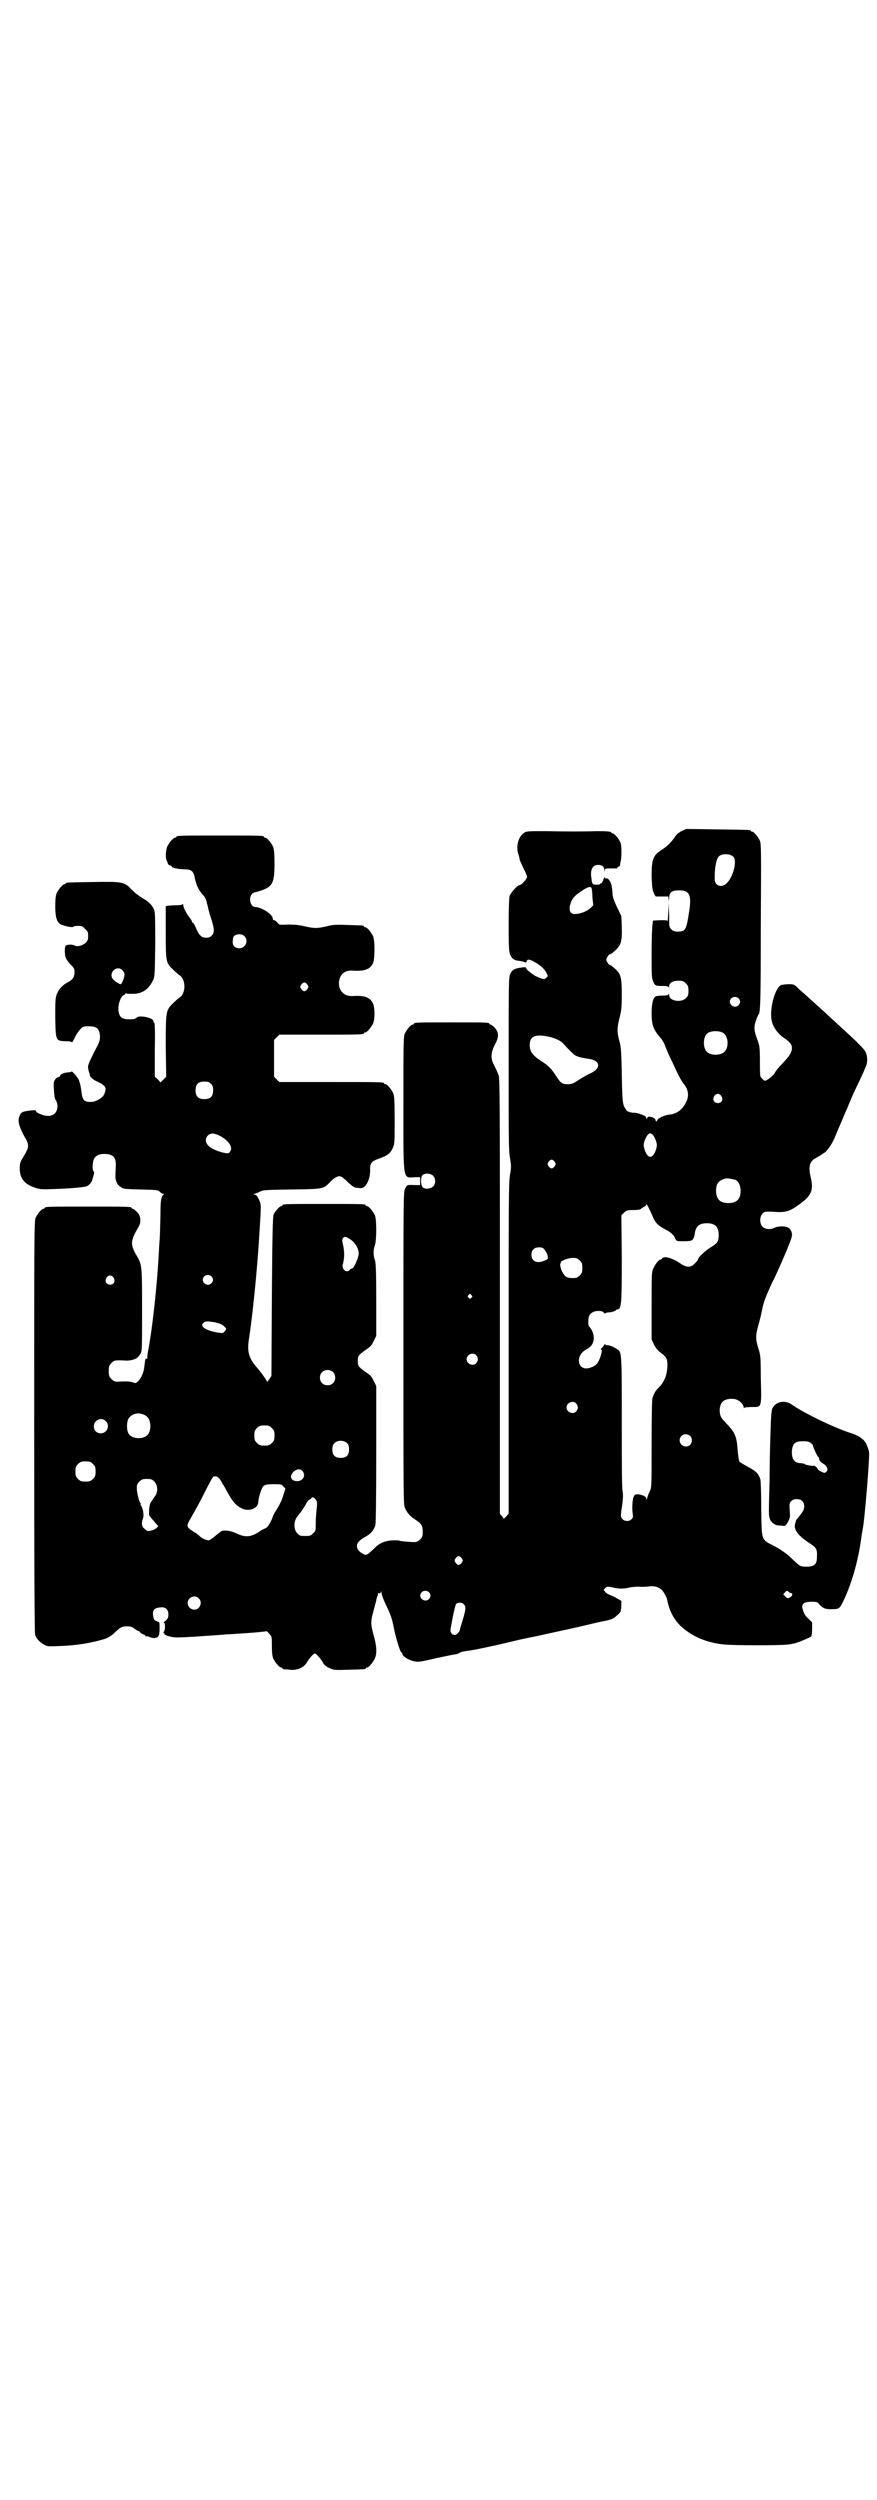 <?xml version="1.0" standalone="no"?>
<!DOCTYPE svg PUBLIC "-//W3C//DTD SVG 20010904//EN"
 "http://www.w3.org/TR/2001/REC-SVG-20010904/DTD/svg10.dtd">
<svg version="1.0" xmlns="http://www.w3.org/2000/svg"
 width="1000pt" height="2850pt" viewBox="0 0 1000 2850"
 preserveAspectRatio="xMidYMid meet">
<g transform="translate(0,2850) scale(0.5,-0.5)"
fill="#000000" stroke="none">
<path d="M1554 3805 c-7 -4 -12 -8 -16 -15 -9 -12 -16 -19 -28 -27 -21 -13
-24 -22 -24 -62 1 -24 2 -31 5 -37 2 -5 4 -8 5 -8 0 0 7 0 14 0 l14 0 1 -7 c0
-7 0 -6 1 2 0 15 6 19 23 19 24 0 29 -11 22 -52 -6 -39 -8 -42 -26 -42 -7 0
-10 1 -14 5 -5 5 -5 6 -5 32 l-1 28 -1 -22 c-1 -12 -1 -21 -2 -19 0 2 -4 2
-16 2 l-17 -1 -1 -10 c-1 -5 -2 -34 -2 -64 0 -45 0 -56 3 -63 4 -11 5 -12 21
-12 11 0 14 -1 15 -3 0 -2 1 -1 1 2 0 8 8 13 22 13 9 0 11 -1 16 -6 5 -5 6 -7
6 -17 0 -10 -1 -12 -6 -17 -11 -11 -38 -6 -38 7 0 3 -1 4 -1 3 -1 -3 -4 -4
-15 -4 -7 0 -14 -1 -15 -2 -6 -3 -9 -18 -9 -38 0 -27 4 -37 19 -55 5 -5 10
-14 12 -20 2 -5 7 -18 12 -28 5 -10 12 -25 16 -34 4 -8 10 -19 14 -24 12 -14
13 -30 4 -45 -8 -15 -20 -23 -34 -25 -13 -1 -28 -8 -30 -13 -2 -4 -3 -4 -4 0
-1 7 -19 11 -19 5 0 -3 -1 -3 -2 0 -1 4 -5 6 -17 10 -2 1 -8 2 -14 2 -12 2
-14 3 -20 15 -3 8 -4 15 -5 72 -1 55 -2 65 -6 78 -5 19 -5 29 1 52 4 16 5 23
5 52 0 38 -2 47 -14 58 -10 9 -12 10 -14 10 -1 0 -3 3 -5 6 -3 5 -3 7 0 12 2
3 4 6 5 6 1 0 3 1 5 2 21 17 24 24 23 60 l-1 25 -9 19 c-6 12 -10 23 -11 29 0
6 -1 15 -2 20 -1 10 -9 21 -13 18 -1 -1 -2 0 -2 2 0 2 -2 0 -4 -4 -1 -5 -4 -9
-5 -9 -2 0 -3 -1 -3 -2 0 -1 -4 -1 -8 -1 -8 0 -10 1 -11 13 -4 20 2 32 15 32
9 0 14 -4 14 -11 0 -5 1 -5 1 -1 1 4 3 4 14 4 6 0 13 0 14 0 0 0 1 1 1 2 0 1
1 2 3 2 1 0 2 1 3 3 0 1 0 4 1 7 3 11 3 36 0 45 -4 9 -14 21 -18 21 -2 0 -3 1
-3 2 0 2 -9 3 -32 3 -28 -1 -70 -1 -120 0 -36 0 -42 0 -47 -4 -12 -8 -18 -27
-14 -45 2 -6 4 -13 4 -16 1 -3 5 -11 9 -20 4 -8 8 -17 8 -19 0 -5 -13 -19 -17
-19 -5 0 -20 -17 -23 -25 -1 -6 -2 -26 -2 -68 0 -54 1 -60 4 -67 5 -9 9 -12
22 -13 5 -1 10 -2 11 -3 2 -1 3 -1 4 2 1 6 8 5 19 -2 13 -7 22 -16 26 -24 4
-7 4 -8 -1 -12 -4 -3 -4 -3 -13 0 -5 2 -12 5 -15 7 -12 9 -17 13 -17 16 0 2
-3 2 -11 1 -15 -2 -21 -5 -25 -14 -4 -7 -4 -16 -4 -204 0 -176 0 -199 3 -216
3 -19 3 -21 0 -39 -3 -18 -3 -52 -3 -396 l0 -376 -5 -6 -6 -6 -4 6 -5 5 0 497
c0 428 0 497 -3 504 -2 5 -6 14 -9 20 -10 17 -9 31 1 50 9 17 9 27 -1 38 -4 4
-8 7 -9 7 -2 0 -3 1 -3 2 0 3 -11 3 -86 3 -75 0 -86 0 -86 -3 0 -1 -1 -2 -3
-2 -4 0 -14 -12 -18 -21 -3 -7 -3 -25 -3 -159 0 -183 -2 -169 27 -168 l11 0 0
-9 0 -9 -11 0 c-18 1 -19 1 -23 -8 -4 -8 -4 -11 -4 -364 0 -321 0 -356 3 -363
5 -12 12 -20 23 -27 15 -10 18 -14 18 -28 0 -11 -1 -13 -6 -18 -5 -5 -8 -6
-14 -6 -6 0 -31 2 -32 3 -1 1 -7 1 -14 1 -16 0 -31 -5 -41 -15 -20 -19 -21
-20 -29 -16 -9 5 -14 11 -14 18 0 7 5 13 19 21 12 6 19 15 23 26 1 5 2 51 2
163 l0 155 -5 10 c-6 12 -6 13 -21 23 -15 11 -16 13 -16 24 0 11 1 13 16 24
15 10 15 11 21 23 l5 10 0 82 c0 67 -1 85 -3 91 -4 10 -4 24 0 34 4 12 4 58 0
68 -4 9 -14 21 -18 21 -2 0 -3 1 -3 2 0 3 -12 3 -95 3 -83 0 -95 0 -95 -3 0
-1 -1 -2 -3 -2 -3 0 -14 -12 -17 -19 -2 -5 -3 -44 -4 -187 l-1 -181 -5 -8 c-5
-6 -5 -7 -6 -3 -2 4 -14 21 -23 31 -18 21 -22 36 -17 66 8 51 19 161 23 230 5
79 5 74 -1 87 -3 7 -6 10 -9 10 -4 0 -4 0 0 2 2 1 8 3 12 5 7 4 14 4 73 5 73
1 71 1 87 17 4 5 11 10 14 11 8 5 13 2 28 -13 8 -7 13 -11 17 -11 3 0 7 -1 10
-1 12 -1 23 20 22 43 0 14 3 18 19 24 20 7 26 11 32 23 5 11 5 11 5 65 0 44
-1 55 -3 61 -4 9 -14 21 -18 21 -2 0 -3 1 -3 2 0 3 -13 3 -125 3 l-114 0 -6 6
-6 6 0 42 0 42 6 6 6 6 91 0 c90 0 102 0 102 3 0 1 1 2 3 2 4 0 14 12 18 21 4
9 4 35 0 44 -6 15 -20 20 -47 18 -22 -1 -35 16 -30 38 4 14 14 21 30 20 27 -2
41 3 47 18 4 10 4 50 0 60 -4 9 -14 21 -18 21 -2 0 -3 1 -3 2 0 2 -1 2 -36 3
-27 1 -34 1 -49 -3 -22 -5 -28 -5 -50 0 -13 3 -22 4 -37 4 -21 -1 -21 -1 -26
5 -2 3 -6 5 -7 5 -2 0 -3 2 -3 4 0 9 -26 26 -40 26 -11 0 -16 21 -7 30 2 2 6
4 8 4 1 0 8 2 14 4 25 9 29 18 29 61 0 23 -1 32 -3 38 -4 9 -14 21 -18 21 -2
0 -3 1 -3 2 0 3 -12 3 -100 3 -88 0 -100 0 -100 -3 0 -1 -1 -2 -3 -2 -4 0 -14
-12 -18 -21 -3 -8 -4 -25 -1 -31 1 -1 2 -5 3 -7 0 -2 3 -4 5 -4 2 -1 4 -2 4
-3 0 -3 17 -6 29 -6 14 0 19 -4 22 -14 4 -22 10 -34 22 -47 3 -3 6 -10 7 -17
2 -6 3 -12 3 -13 1 -1 1 -4 2 -6 0 -2 3 -11 6 -20 6 -20 6 -28 0 -34 -4 -4 -7
-5 -13 -5 -10 0 -16 5 -23 22 -3 7 -6 12 -7 12 -1 0 -2 1 -2 2 0 2 -2 5 -5 9
-8 10 -15 24 -15 29 0 3 -1 4 -1 3 -1 -2 -6 -3 -16 -3 -8 0 -16 -1 -18 -1 l-5
-1 0 -57 c0 -69 0 -72 16 -87 6 -6 13 -12 16 -14 14 -9 14 -41 0 -50 -3 -2
-10 -8 -16 -14 -16 -16 -16 -18 -16 -100 l1 -67 -6 -6 -7 -7 -6 7 -7 6 0 62
c1 38 0 61 -1 61 -1 0 -2 1 -2 3 0 5 -9 9 -22 11 -11 1 -14 0 -16 -2 -3 -3 -7
-4 -17 -4 -18 0 -23 5 -25 21 -1 14 6 32 12 34 2 1 4 2 4 3 0 1 1 2 2 1 2 -1
8 -1 15 -1 21 0 36 10 46 31 4 7 4 14 5 79 0 50 0 73 -2 80 -3 10 -12 20 -25
27 -5 3 -10 7 -11 7 0 1 -1 2 -2 2 -1 0 -7 5 -14 12 -17 18 -21 18 -89 17 -59
-1 -61 -1 -61 -3 0 -1 -1 -2 -3 -2 -4 0 -14 -12 -18 -21 -2 -5 -3 -14 -3 -29
0 -23 3 -34 10 -40 4 -4 30 -10 31 -7 0 1 5 2 11 2 9 0 11 -1 16 -7 6 -5 7 -7
7 -16 0 -9 -1 -11 -6 -16 -7 -6 -18 -9 -24 -6 -5 3 -17 3 -21 0 -3 -3 -3 -19
0 -28 1 -3 6 -10 11 -15 8 -8 9 -10 9 -18 0 -10 -4 -17 -16 -23 -12 -6 -21
-17 -25 -28 -3 -9 -3 -18 -3 -52 1 -53 1 -53 23 -54 10 0 15 -1 15 -3 0 -1 3
4 6 10 3 7 9 16 13 20 6 7 7 7 20 7 18 0 23 -5 25 -21 0 -12 0 -13 -14 -39
-12 -25 -14 -29 -13 -36 1 -5 2 -10 3 -11 0 -1 1 -3 1 -5 1 -4 7 -10 19 -15
18 -9 20 -14 13 -29 -2 -6 -17 -15 -25 -16 -19 -2 -24 3 -26 21 -2 16 -3 19
-6 28 -2 6 -15 21 -17 20 0 -1 -4 -2 -8 -2 -10 -1 -17 -4 -18 -8 -1 -2 -3 -3
-4 -3 -2 0 -5 -2 -7 -5 -4 -6 -4 -7 -3 -25 1 -13 2 -20 4 -22 2 -3 4 -8 4 -14
0 -20 -17 -28 -39 -18 -6 2 -10 5 -10 7 0 2 -3 2 -13 1 -18 -2 -22 -4 -25 -14
-4 -11 0 -23 11 -44 12 -20 12 -24 0 -45 -9 -14 -10 -17 -10 -29 0 -23 11 -36
35 -44 12 -4 16 -4 43 -3 35 1 68 4 74 6 6 2 13 10 14 17 1 3 2 7 3 10 1 4 1
6 -1 8 -3 3 -2 23 2 29 5 7 11 10 23 10 20 0 27 -8 26 -27 -1 -20 -1 -29 0
-32 3 -9 5 -12 11 -16 6 -5 8 -5 45 -6 38 -1 40 -1 44 -5 3 -3 7 -5 8 -5 2 0
2 0 1 -2 -5 -3 -7 -12 -7 -39 0 -15 -1 -34 -1 -42 0 -8 -1 -24 -2 -36 -4 -87
-16 -193 -26 -243 0 -2 -1 -6 -1 -10 0 -5 -1 -6 -2 -4 -2 3 -3 -1 -5 -19 -2
-19 -15 -39 -23 -36 -7 3 -13 4 -32 3 -12 -1 -14 0 -20 6 -5 5 -6 7 -6 18 0
11 1 13 6 18 6 7 9 7 32 6 7 -1 21 2 25 5 3 2 7 6 9 10 4 5 4 11 4 100 0 105
0 103 -14 127 -12 21 -12 31 1 54 9 15 9 17 9 26 -1 8 -3 12 -8 17 -4 4 -8 7
-9 7 -2 0 -3 1 -3 2 0 3 -12 3 -99 3 -87 0 -99 0 -99 -3 0 -1 -1 -2 -3 -2 -4
0 -14 -12 -18 -21 -3 -7 -3 -52 -3 -475 0 -360 1 -468 2 -475 3 -9 10 -17 21
-23 6 -4 9 -4 34 -3 37 1 74 7 103 16 7 2 17 8 23 14 12 12 17 15 28 15 8 0
12 -1 17 -5 4 -3 9 -6 11 -6 1 -1 3 -2 3 -3 0 -1 3 -3 6 -4 3 -1 6 -3 6 -4 0
-1 1 -2 2 -1 1 1 5 0 8 -2 4 -1 8 -2 10 -2 1 0 3 1 4 1 6 1 8 7 8 21 0 14 0
15 -5 16 -7 2 -9 5 -10 15 -1 11 3 16 16 17 12 2 19 -4 19 -16 0 -7 -1 -9 -6
-14 -4 -3 -6 -5 -4 -5 3 0 3 -15 0 -20 -2 -3 -1 -4 0 -4 2 0 2 -1 1 -1 -2 -2
11 -7 22 -8 9 -1 31 0 113 6 7 1 21 1 30 2 35 2 67 5 68 6 0 0 3 -2 6 -6 6 -6
6 -7 6 -28 0 -14 1 -23 3 -28 4 -9 14 -21 18 -21 2 0 3 -1 3 -2 0 -1 1 -1 3
-2 1 0 8 0 14 -1 17 -2 32 5 39 17 6 10 15 20 18 20 3 0 12 -10 18 -20 3 -6 8
-10 15 -13 11 -5 11 -5 44 -4 38 1 39 1 39 3 0 1 1 2 3 2 4 0 14 12 18 21 5
12 4 29 -3 53 -7 26 -7 30 0 56 3 12 6 22 6 23 0 2 1 5 2 8 2 3 2 7 2 8 0 1 1
1 3 0 2 0 3 1 4 4 0 3 1 2 1 -3 0 -3 5 -17 12 -31 9 -19 12 -28 15 -43 4 -22
14 -57 18 -61 2 -1 3 -4 3 -5 0 -4 14 -13 24 -15 10 -3 13 -3 51 6 23 5 43 9
45 9 1 0 6 1 9 3 5 3 10 4 26 6 7 1 43 8 93 20 7 2 34 8 60 13 26 6 69 15 95
21 26 6 50 12 52 12 21 4 26 6 33 13 10 8 10 9 11 24 l0 10 -14 8 c-8 4 -16 7
-17 8 -1 0 -4 2 -6 5 -4 4 -4 4 0 8 4 4 5 4 16 2 14 -4 27 -4 42 0 8 1 17 2
22 1 5 0 14 0 20 1 15 2 28 -3 35 -16 3 -5 5 -10 6 -12 5 -28 16 -48 33 -64
25 -22 54 -35 93 -40 22 -3 141 -3 154 0 3 0 8 2 11 2 8 2 37 14 38 16 1 1 2
8 2 17 l0 15 -8 8 c-9 8 -11 13 -14 24 -2 7 2 13 10 14 9 2 23 1 25 -1 10 -12
15 -15 30 -15 17 0 19 1 25 12 21 41 38 99 45 157 1 5 2 10 2 12 4 12 16 159
15 175 0 4 -2 11 -6 20 -5 11 -16 19 -34 25 -38 12 -107 45 -137 66 -16 11
-37 6 -44 -10 -2 -7 -3 -19 -4 -59 -1 -27 -2 -75 -2 -106 -2 -71 -2 -77 0 -84
2 -9 12 -17 21 -17 4 0 9 -1 11 -1 3 -1 5 1 10 9 5 10 5 11 4 26 -1 15 -1 17
3 21 4 4 7 5 13 5 11 0 17 -6 17 -17 0 -7 -3 -12 -16 -28 -2 -2 -3 -4 -3 -5 0
0 -1 -4 -2 -7 -3 -13 7 -27 37 -46 12 -8 14 -13 13 -29 0 -17 -6 -22 -24 -22
-14 0 -14 0 -36 21 -9 9 -24 19 -41 28 -26 13 -25 11 -26 82 0 36 -1 63 -2 68
-4 13 -10 19 -29 29 -9 5 -18 10 -19 12 -1 2 -3 15 -4 28 -2 29 -6 38 -25 58
-10 10 -14 16 -15 22 -2 10 0 23 6 28 5 6 18 8 28 6 10 -2 20 -12 20 -19 0 -2
1 -3 1 -1 1 1 7 2 18 2 22 0 22 -3 20 65 0 52 -1 55 -6 70 -6 20 -6 28 0 50 3
10 7 26 9 37 4 19 7 27 24 64 5 9 10 21 12 25 24 54 32 75 32 80 1 8 -4 17
-11 19 -7 3 -22 2 -28 -1 -9 -5 -22 -4 -28 2 -7 7 -7 23 0 30 5 5 6 5 26 4 25
-2 36 1 55 15 30 21 36 33 29 63 -6 26 -3 37 12 45 5 3 11 6 12 7 1 1 4 3 6 4
7 4 18 20 24 34 7 17 10 24 14 33 2 4 8 20 15 35 6 15 15 36 20 46 9 19 15 31
22 48 5 11 5 25 -1 36 -3 6 -20 23 -52 52 -9 8 -19 18 -23 21 -4 4 -12 11 -17
16 -18 16 -45 41 -58 52 -12 12 -12 12 -24 12 -7 0 -15 -1 -18 -2 -14 -7 -27
-56 -21 -82 3 -13 12 -26 23 -35 18 -12 23 -18 23 -26 0 -10 -5 -18 -21 -35
-8 -8 -16 -18 -18 -22 -3 -6 -18 -18 -22 -18 -2 0 -5 2 -7 5 -5 4 -5 5 -5 39
0 33 -1 36 -6 50 -8 21 -8 29 -3 43 2 7 5 13 6 14 4 5 5 29 5 202 1 166 1 187
-2 194 -4 9 -14 21 -18 21 -2 0 -3 1 -3 2 0 2 -2 2 -76 3 l-71 1 -11 -5z m119
-59 c8 -10 -1 -46 -16 -60 -11 -11 -27 -6 -27 9 -1 21 3 45 8 51 7 9 28 8 35
0z m-324 -71 c1 -2 2 -12 2 -21 l2 -18 -7 -7 c-8 -7 -23 -13 -35 -13 -10 0
-14 7 -11 20 3 13 8 20 24 31 16 11 23 13 25 8z m-792 -109 c11 -10 3 -28 -11
-28 -11 0 -17 7 -15 18 0 5 2 10 4 11 6 4 17 4 22 -1z m-278 -78 c3 -3 5 -7 5
-10 0 -6 -6 -22 -9 -22 -3 0 -14 7 -17 11 -12 14 8 34 21 21z m422 -33 c3 -5
3 -5 0 -10 -2 -3 -5 -5 -7 -5 -2 0 -5 2 -7 5 -3 5 -3 5 0 10 2 3 5 5 7 5 2 0
5 -2 7 -5z m983 -31 c5 -5 5 -11 0 -16 -10 -10 -27 5 -16 16 4 4 12 4 16 0z
m-35 -79 c12 -7 14 -33 3 -43 -8 -9 -32 -9 -40 0 -9 8 -9 32 0 41 7 7 27 8 37
2z m-396 -9 c16 -4 26 -9 33 -17 7 -8 19 -20 24 -24 5 -4 16 -7 32 -9 28 -4
30 -22 3 -34 -5 -2 -17 -9 -25 -14 -13 -9 -17 -10 -25 -10 -12 0 -16 2 -25 16
-12 19 -19 26 -33 35 -22 14 -29 23 -29 38 0 21 13 26 45 19z m-772 -107 c4
-4 5 -7 5 -15 0 -14 -6 -20 -20 -20 -14 0 -20 6 -20 20 0 14 6 20 20 20 8 0
11 -1 15 -5z m1164 -28 c5 -8 1 -16 -8 -16 -9 0 -13 8 -8 16 2 3 5 5 8 5 3 0
6 -2 8 -5z m-1145 -90 c20 -10 32 -26 25 -36 -3 -5 -4 -5 -11 -4 -13 2 -30 9
-37 15 -9 8 -10 18 -3 25 6 6 13 6 26 0z m988 2 c4 -3 10 -17 10 -24 0 -2 -1
-8 -3 -13 -7 -18 -17 -18 -24 0 -4 12 -4 15 0 26 4 9 8 14 12 14 1 0 3 -1 5
-3z m-223 -62 c3 -5 3 -5 0 -10 -2 -3 -5 -5 -7 -5 -2 0 -5 2 -7 5 -3 5 -3 5 0
10 2 3 5 5 7 5 2 0 5 -2 7 -5z m-278 -31 c7 -6 7 -19 1 -25 -6 -6 -19 -7 -24
-2 -5 5 -5 22 -1 27 5 6 18 5 24 0z m690 -10 c7 -3 12 -13 12 -25 0 -19 -9
-28 -28 -28 -19 0 -28 9 -28 28 0 17 6 24 22 28 5 1 14 -1 22 -3z m-187 -87
c6 -13 12 -18 29 -27 10 -5 18 -12 21 -20 3 -6 3 -6 19 -6 21 0 23 1 26 21 3
14 11 20 27 20 19 0 27 -8 27 -27 0 -15 -3 -19 -20 -29 -11 -7 -27 -22 -27
-26 0 -1 -3 -6 -10 -12 -7 -7 -17 -7 -30 2 -19 13 -37 18 -42 12 -1 -2 -3 -3
-4 -3 -4 0 -12 -11 -16 -20 -4 -8 -4 -13 -4 -85 l0 -77 5 -11 c3 -6 8 -13 13
-17 15 -11 18 -16 18 -28 0 -24 -6 -40 -21 -55 -6 -6 -8 -9 -13 -22 -1 -3 -2
-36 -2 -105 0 -96 0 -99 -4 -108 -3 -5 -5 -12 -6 -15 -1 -5 -2 -5 -2 -2 0 5
-9 9 -20 10 -5 0 -7 -1 -9 -6 -3 -6 -4 -27 -2 -39 1 -6 1 -8 -3 -12 -8 -8 -24
-3 -24 9 0 2 1 13 3 24 2 15 2 24 1 30 -2 6 -2 70 -2 158 0 161 0 161 -11 167
-9 6 -17 9 -22 9 -3 0 -5 1 -5 2 0 1 -2 0 -3 -3 -2 -3 -5 -6 -6 -6 -1 -2 -1
-3 1 -4 2 -1 -3 -20 -9 -29 -4 -7 -17 -13 -26 -13 -21 0 -23 30 -2 42 14 8 17
13 19 24 1 10 -3 21 -9 28 -3 2 -4 6 -3 18 0 11 9 19 22 19 8 0 11 -1 13 -4 2
-2 3 -2 4 -1 0 1 6 2 11 2 6 1 11 3 12 4 1 2 2 3 2 2 1 0 2 0 4 1 7 3 8 15 8
116 l-1 98 6 6 c5 5 8 6 17 6 13 0 22 1 22 3 0 1 3 2 6 4 3 1 6 4 6 6 0 3 5
-6 16 -31z m-696 -46 c15 -7 25 -24 24 -37 -2 -11 -11 -32 -15 -32 -1 0 -4 -1
-5 -3 -7 -9 -20 1 -16 13 4 16 4 29 -1 50 -1 4 0 7 1 9 4 4 6 4 12 0z m449
-28 c3 -4 6 -10 6 -13 1 -7 1 -7 -7 -10 -17 -8 -30 -2 -30 13 0 11 6 17 17 17
8 0 10 -1 14 -7z m79 -23 c5 -5 6 -7 6 -17 0 -10 -1 -12 -6 -17 -5 -5 -7 -6
-16 -6 -13 0 -18 3 -23 13 -2 3 -3 6 -3 6 0 0 0 1 -1 3 -2 8 -2 12 0 12 1 0 1
1 0 1 -3 3 16 11 27 11 9 0 11 -1 16 -6z m-840 -36 c5 -5 5 -11 0 -16 -10 -10
-27 5 -16 16 4 4 12 4 16 0z m-223 -3 c5 -8 1 -16 -8 -16 -9 0 -13 8 -8 16 2
3 5 5 8 5 3 0 6 -2 8 -5z m816 -40 c3 -3 3 -3 0 -6 -3 -3 -3 -3 -6 0 -3 2 -3
3 -1 6 4 4 4 4 7 0z m-584 -62 c10 -2 18 -6 21 -10 5 -5 5 -5 0 -11 -4 -4 -4
-4 -17 -2 -27 5 -40 14 -31 22 5 4 8 4 27 1z m595 -75 c5 -6 5 -12 0 -18 -7
-8 -22 -2 -22 9 0 11 15 17 22 9z m-327 -38 c7 -6 7 -19 1 -25 -6 -7 -19 -7
-25 -1 -7 6 -7 19 -1 25 6 7 19 7 25 1z m555 -72 c5 -6 5 -12 0 -18 -7 -8 -22
-2 -22 9 0 11 15 17 22 9z m-987 -25 c3 -1 8 -4 10 -7 8 -9 8 -32 -1 -40 -9
-10 -33 -9 -41 1 -7 7 -7 30 -1 38 8 10 21 13 33 8z m-86 -15 c11 -10 3 -28
-11 -28 -9 0 -16 6 -16 16 0 14 17 22 27 12z m379 -16 c5 -5 6 -7 6 -17 0 -10
-1 -12 -6 -17 -5 -5 -7 -6 -17 -6 -10 0 -12 1 -17 6 -5 5 -6 7 -6 17 0 10 1
12 6 17 5 5 7 6 17 6 10 0 12 -1 17 -6z m954 -18 c5 -5 5 -15 0 -20 -9 -9 -24
-2 -24 10 0 8 6 14 14 14 3 0 8 -2 10 -4z m-782 -17 c3 -3 4 -7 4 -14 0 -13
-6 -19 -19 -19 -13 0 -19 6 -19 19 0 7 1 11 4 14 7 8 23 8 30 0z m1057 1 c3
-2 5 -5 5 -6 0 -3 10 -25 12 -26 1 -1 2 -1 2 -2 -1 -4 3 -10 9 -13 8 -4 13
-14 8 -18 -1 -2 -4 -3 -5 -3 -3 0 -16 7 -15 8 1 1 -6 8 -8 8 -5 -1 -21 2 -22
4 0 1 -4 1 -8 2 -16 0 -22 9 -21 29 2 16 7 21 25 21 10 0 14 -1 18 -4z m-1637
-48 c5 -5 6 -7 6 -17 0 -10 -1 -12 -6 -17 -5 -5 -7 -6 -17 -6 -10 0 -12 1 -17
6 -5 5 -6 7 -6 17 0 10 1 12 6 17 5 5 7 6 17 6 10 0 12 -1 17 -6z m478 -16 c8
-10 1 -23 -12 -23 -11 0 -16 6 -14 13 5 13 19 18 26 10z m-191 -16 c3 -3 6 -8
8 -12 2 -3 5 -8 6 -10 1 -2 5 -9 9 -16 9 -16 16 -24 27 -30 17 -10 40 -2 40
14 1 11 7 31 12 36 5 3 7 4 23 4 16 0 18 0 22 -5 l5 -5 -4 -12 c-4 -15 -9 -24
-18 -39 -4 -5 -7 -13 -8 -16 -1 -3 -3 -7 -4 -9 -1 -2 -3 -5 -5 -8 -1 -3 -5 -6
-8 -7 -2 -1 -7 -3 -11 -6 -20 -14 -34 -15 -54 -5 -11 5 -20 7 -31 6 -2 0 -9
-5 -16 -11 -7 -6 -14 -11 -16 -11 -5 0 -17 5 -21 10 -2 2 -8 7 -14 10 -17 11
-17 12 -4 34 6 11 20 35 29 54 10 20 19 36 20 37 6 2 9 1 13 -3z m-147 -8 c8
-8 9 -24 1 -34 -3 -4 -6 -9 -8 -12 -3 -3 -4 -9 -5 -18 l0 -13 9 -11 c5 -6 10
-12 11 -12 3 -2 -7 -10 -13 -11 -9 -3 -12 -2 -17 3 -7 5 -8 13 -4 24 3 7 0 24
-5 30 -1 1 -1 2 0 2 1 0 1 1 -1 3 -3 4 -8 24 -8 34 0 8 1 10 6 15 5 5 7 6 17
6 10 0 12 -1 17 -6z m368 -41 c3 -4 4 -7 2 -22 -1 -10 -2 -25 -2 -34 0 -14 0
-16 -6 -21 -6 -6 -7 -6 -18 -6 -11 0 -12 0 -18 6 -8 8 -9 25 -1 37 3 4 6 8 7
9 2 2 10 14 14 21 2 5 6 9 8 10 2 1 4 2 4 3 0 4 7 2 10 -3z m333 -134 c3 -5 3
-5 0 -10 -2 -3 -5 -5 -7 -5 -2 0 -5 2 -7 5 -3 5 -3 5 0 10 2 3 5 5 7 5 2 0 5
-2 7 -5z m-75 -77 c5 -5 5 -11 0 -16 -10 -10 -27 5 -16 16 4 4 12 4 16 0z
m825 -2 c5 0 5 -6 0 -9 -6 -4 -7 -4 -12 1 l-5 5 4 4 c4 5 5 5 8 2 2 -2 4 -3 5
-3z m-1350 -12 c10 -9 3 -26 -10 -26 -8 0 -15 7 -15 15 0 13 16 20 25 11z
m605 -14 c5 -6 5 -10 -5 -43 -3 -9 -5 -17 -5 -18 0 0 -2 -2 -4 -5 -5 -5 -11
-5 -15 1 -3 4 -2 7 3 33 3 17 7 31 8 33 4 4 14 4 18 -1z"/>
</g>
</svg>
